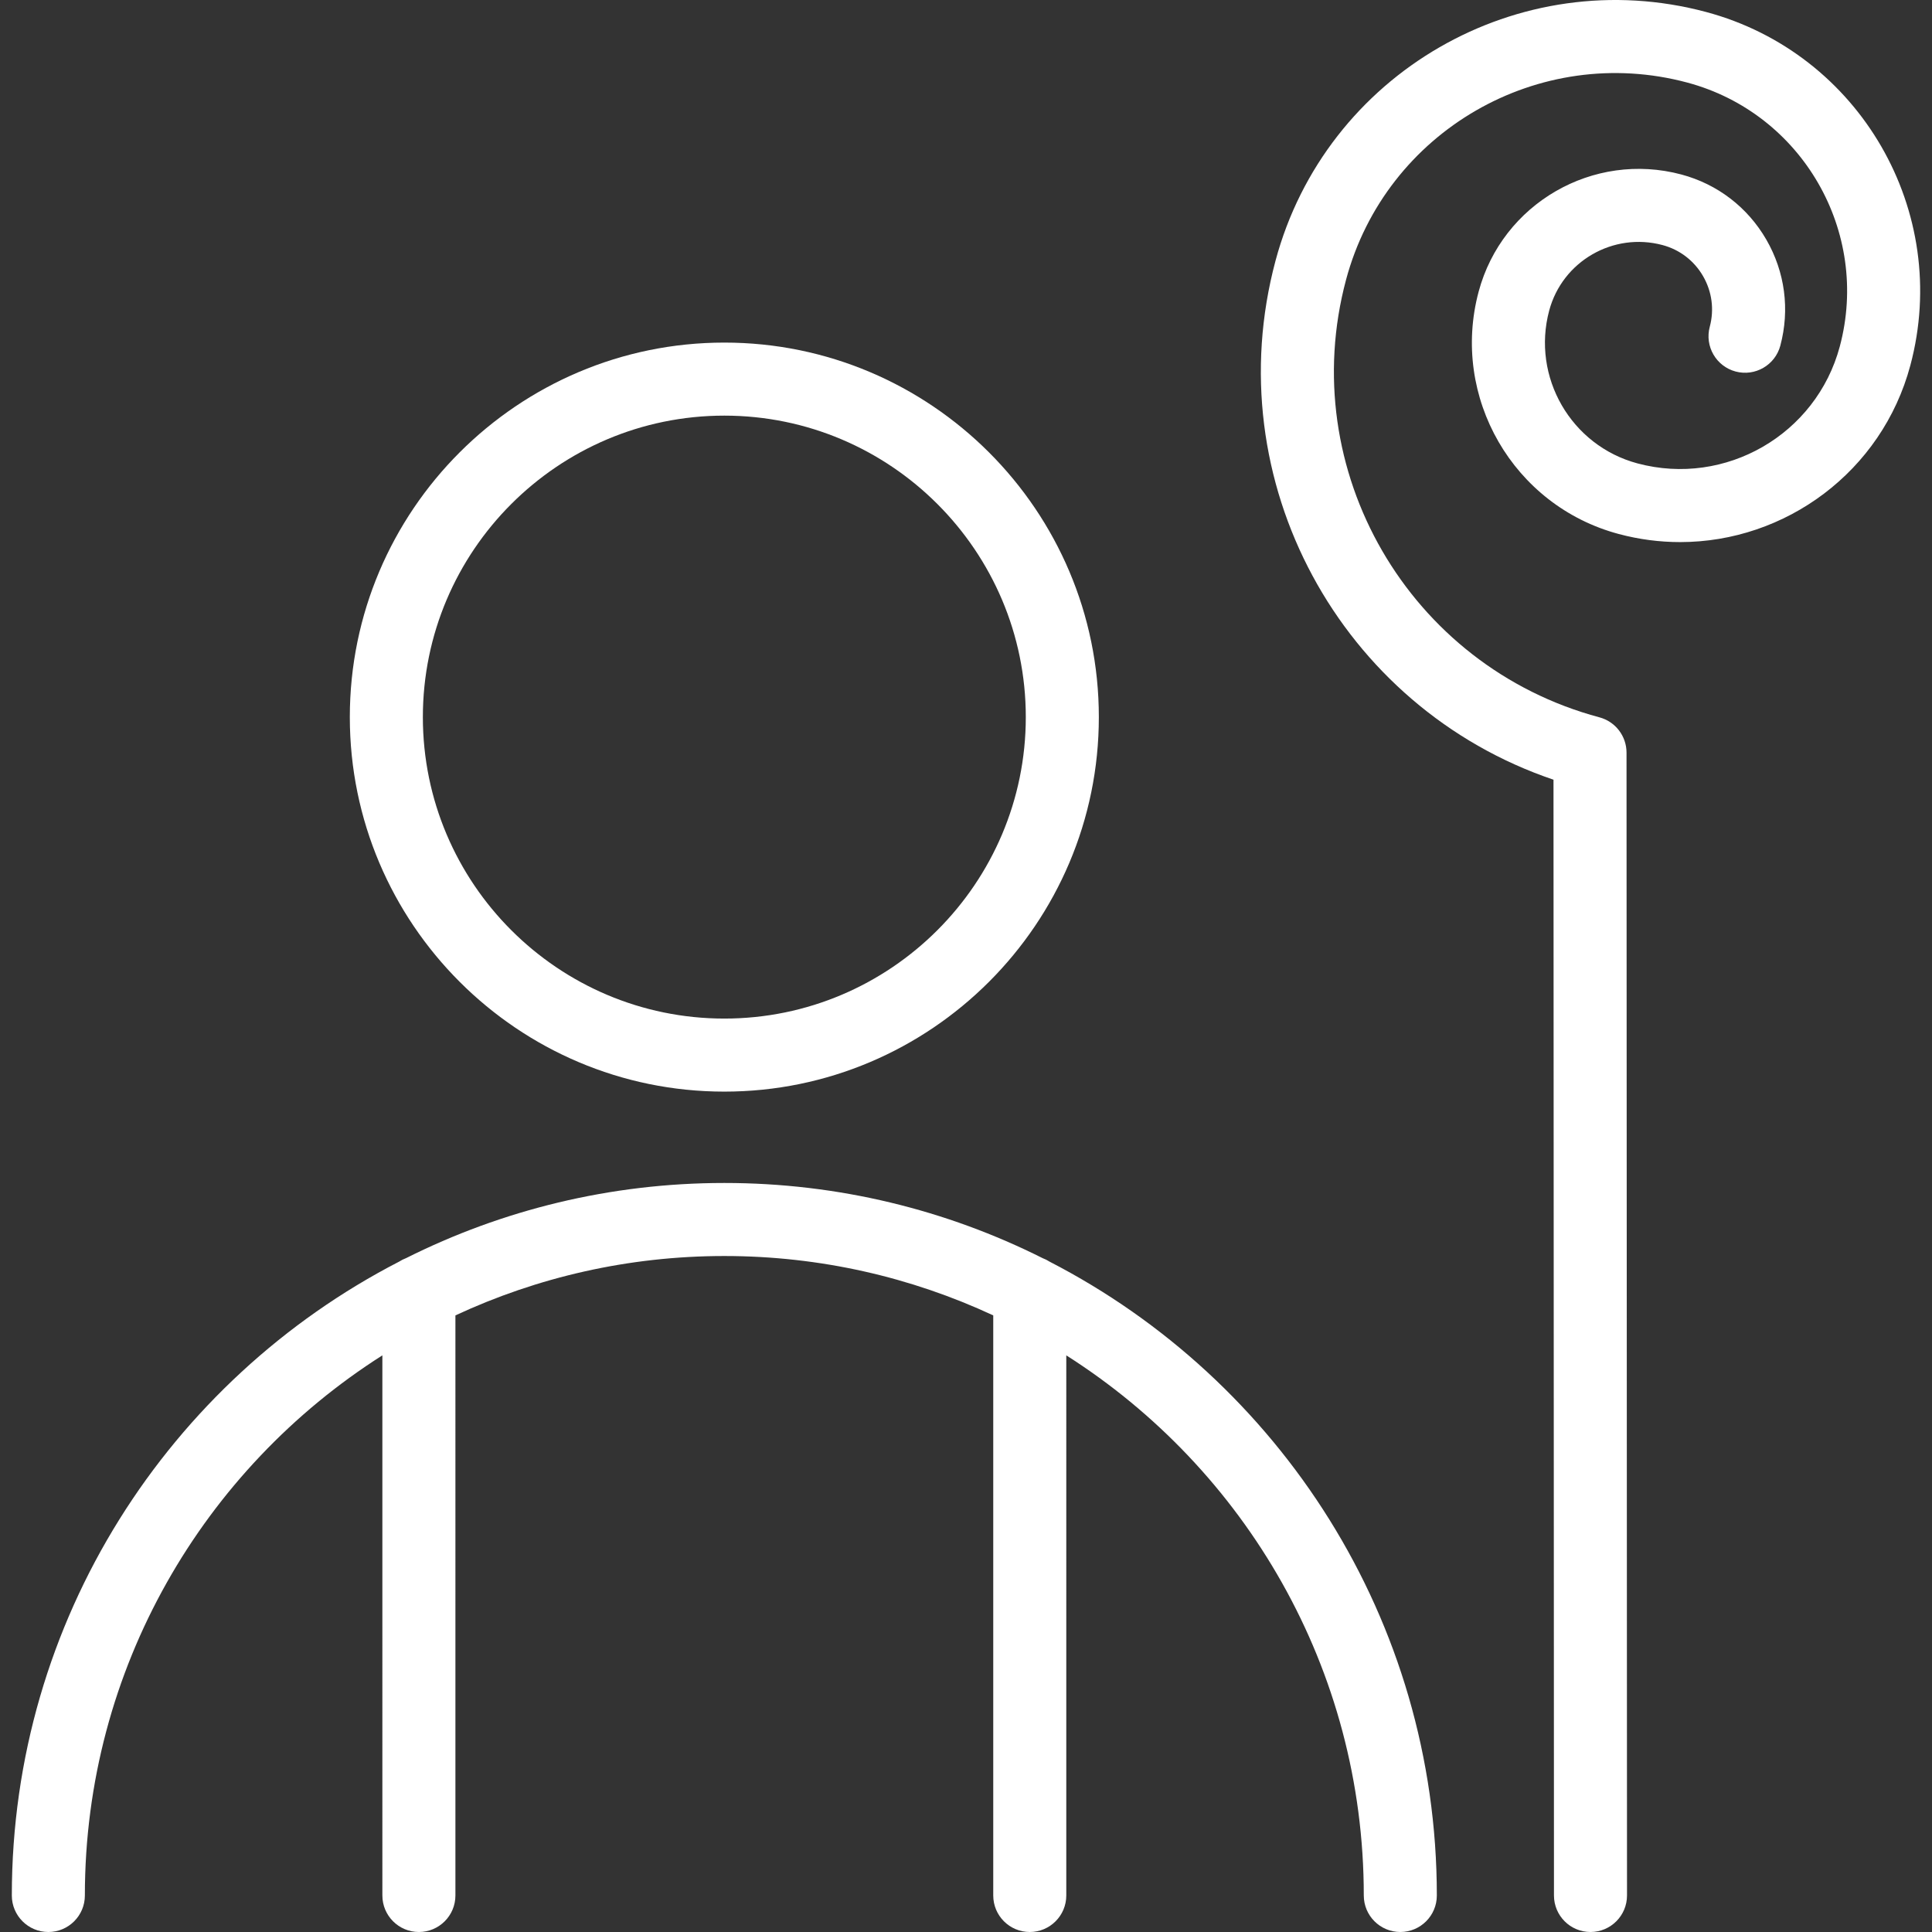 <?xml version="1.0" encoding="iso-8859-1"?>
<!-- Generator: Adobe Illustrator 17.1.0, SVG Export Plug-In . SVG Version: 6.00 Build 0)  -->
<!DOCTYPE svg PUBLIC "-//W3C//DTD SVG 1.1//EN" "http://www.w3.org/Graphics/SVG/1.1/DTD/svg11.dtd">
<svg xmlns="http://www.w3.org/2000/svg" xmlns:xlink="http://www.w3.org/1999/xlink" version="1.1" id="Capa_1" x="0px" y="0px" viewBox="0 0 423.2 423.2" style="enable-background:new 0 0 423.2 423.2;" xml:space="preserve" width="24px" height="24px">
<rect x="0" y="0" width="423.2" height="423.2" fill="#333333" stroke="none"/>
<g>
	<path d="M158.663,239.116c45.235,0,82.036-36.801,82.036-82.036s-36.801-82.037-82.036-82.037s-82.036,36.802-82.036,82.037   S113.428,239.116,158.663,239.116z M158.663,91.043c36.412,0,66.036,29.624,66.036,66.037c0,36.412-29.624,66.036-66.036,66.036   s-66.036-29.624-66.036-66.036C92.627,120.667,122.251,91.043,158.663,91.043z" fill="#FFFFFF"/>
	<path d="M229.907,276.361c-0.475-0.308-0.984-0.563-1.521-0.765c-20.997-10.529-44.678-16.469-69.723-16.469   s-48.726,5.939-69.723,16.469c-0.537,0.202-1.046,0.457-1.521,0.765C37.09,302.292,2.591,354.792,2.591,415.2c0,4.418,3.582,8,8,8   s8-3.582,8-8c0-49.706,26.028-93.443,65.167-118.311V415.2c0,4.418,3.582,8,8,8s8-3.582,8-8V288.134   c17.917-8.339,37.875-13.007,58.905-13.007s40.988,4.667,58.905,13.007V415.2c0,4.418,3.582,8,8,8s8-3.582,8-8V296.889   c39.139,24.868,65.167,68.604,65.167,118.311c0,4.418,3.582,8,8,8s8-3.582,8-8C314.736,354.792,280.237,302.292,229.907,276.361z" fill="#FFFFFF"/>
	<path d="M373.716,2.626c-41.033-10.978-83.345,13.476-94.322,54.507c-12.896,48.202,14.219,97.864,60.895,113.66l0.104,244.411   c0.002,4.417,3.583,7.996,8,7.996c0.001,0,0.002,0,0.003,0c4.419-0.002,7.999-3.585,7.997-8.004l-0.107-250.342   c-0.002-3.62-2.435-6.788-5.933-7.725c-41.757-11.171-66.655-54.175-55.502-95.862c8.697-32.509,42.222-51.884,74.73-43.185   c25.155,6.729,40.146,32.67,33.416,57.825c-5.156,19.271-25.026,30.756-44.302,25.601c-14.565-3.896-23.245-18.917-19.348-33.482   c2.889-10.799,14.021-17.236,24.826-14.346c3.772,1.009,6.926,3.427,8.88,6.809c1.954,3.381,2.475,7.321,1.465,11.094   c-1.142,4.269,1.393,8.653,5.661,9.796c4.267,1.141,8.653-1.393,9.796-5.661c2.113-7.901,1.023-16.152-3.068-23.234   c-4.093-7.082-10.697-12.146-18.599-14.26c-19.319-5.164-39.247,6.346-44.418,25.668c-6.177,23.088,7.582,46.896,30.67,53.074   c4.501,1.204,9.021,1.778,13.473,1.778c23.044-0.002,44.188-15.407,50.421-38.701C427.463,46.365,407.394,11.636,373.716,2.626z" fill="#FFFFFF"/>
</g>
<g>
</g>
<g>
</g>
<g>
</g>
<g>
</g>
<g>
</g>
<g>
</g>
<g>
</g>
<g>
</g>
<g>
</g>
<g>
</g>
<g>
</g>
<g>
</g>
<g>
</g>
<g>
</g>
<g>
</g>
</svg>
